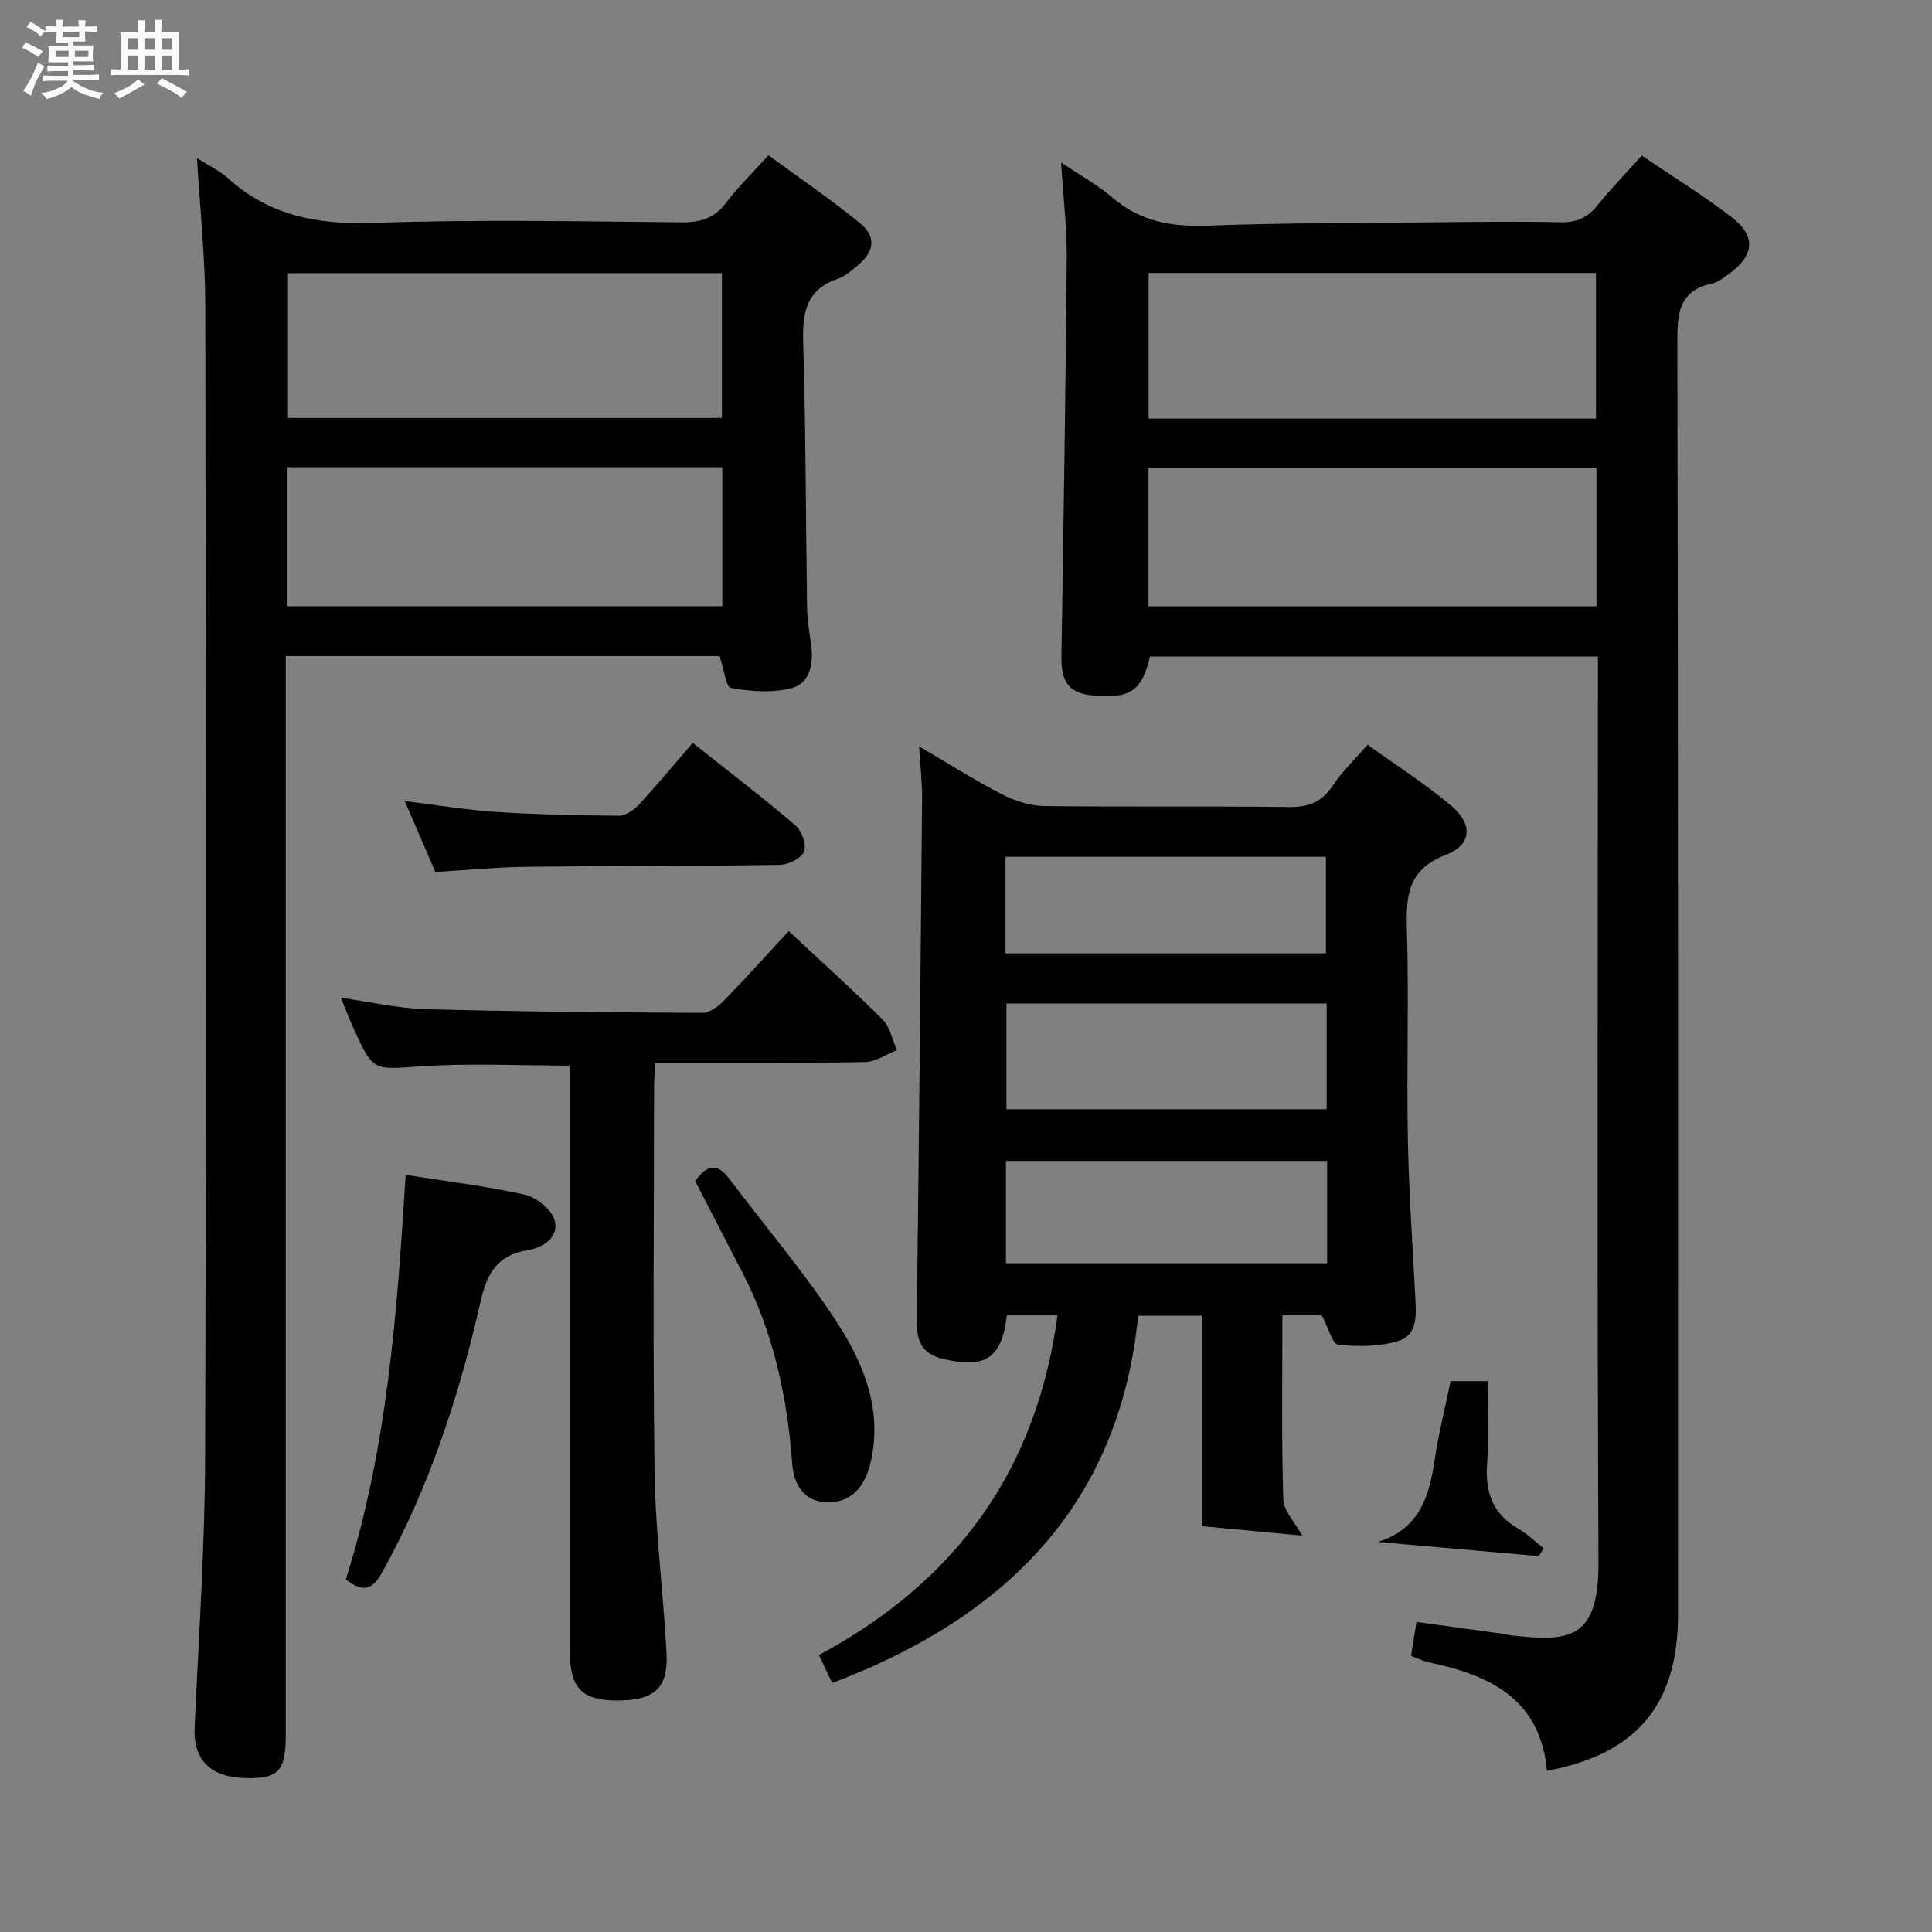 <svg enable-background="new 0 0 400 400" viewBox="0 0 400 400" xmlns="http://www.w3.org/2000/svg"><rect x="0" y="0" width="400" height="400" fill="#808080" stroke="none"/><path d="m6.8 9.5c.6.3 1.3.7 2.1 1.1-.4.4-.7.8-.9 1.2-.7-.4-1.3-.8-1.8-1.1s-1.1-.6-1.6-.8c.2-.4.5-.8.7-1.2.4.2.8.5 1.5.8zm.9 6.9c-.3.6-.5 1.1-.7 1.7s-.4 1.1-.6 1.7c-.6-.4-1.1-.7-1.6-1 .7-1 1.2-1.8 1.5-2.4.3-.5.6-1.1.8-1.7.3-.6.5-1.2.8-1.8.3.3.8.6 1.3.8-.7 1.3-1.2 2.2-1.5 2.7zm.1-11c.4.3 1 .7 1.7 1.1-.5.2-.8.6-1.1 1.1-.5-.6-1-1-1.4-1.2s-.9-.6-1.5-.8c.2-.4.5-.7.9-1.1.5.3.9.6 1.4.9zm10.5 13.1c1 .4 2 .6 3.1.7-.4.4-.7.8-.8 1.3-.9-.2-1.9-.6-3-.9-1-.4-2-.9-2.8-1.6-.5.4-1.1.9-1.9 1.3s-1.9.9-3.3 1.2c-.1-.3-.5-.8-1.1-1.3 1 0 2.1-.3 3.2-.8 1.2-.5 1.9-1 2.3-1.7h-3.2c-.4 0-1 0-2 .1v-1.2c1 0 1.7.1 2 .1h3.3v-1h-2.3c-.2 0-.9 0-2 .1v-1.2c1.2 0 1.9.1 2 .1h2.3v-.8h-4.1c0-.7.1-1.2.1-1.6 0-.5 0-1.1-.1-1.8h4.1v-.7h-2.5c0-.6.1-1.1.1-1.6v-.6h-.5c-.4 0-1 0-1.8.1v-1.3c1.2 0 1.9.1 2.1.1h.2c0-.3 0-.8-.1-1.4h1.4c0 .6-.1 1-.1 1.4h3.4c0-.4 0-.8-.1-1.3h1.5c0 .4-.1.9-.1 1.3.7 0 1.5 0 2.5-.1v1.2c-1 0-1.8-.1-2.5-.1v.6c0 .3 0 .8.1 1.5h-2.5v.8h4.1c0 .7-.1 1.3-.1 1.8s0 1 .1 1.5h-4.1v.8h1.4c.8 0 1.8 0 2.9-.1v1.2c-1 0-1.9-.1-2.8-.1h-1.5v1h3.2c.3 0 1 0 2.1-.1v1.2c-1.1 0-1.8-.1-2.1-.1h-3.4l-.1.1c1.4 1 2.4 1.5 3.4 1.9zm-4.1-6.7v-1.3h-2.7v1.3zm2.2-4.1v-1.1h-3.4v1.1zm1.9 4.1v-1.3h-2.8v1.3z" fill="#fafbfc"/><path d="m37 6.7v2.3 5.4c1 0 1.8 0 2.2-.1v1.3c-.6 0-1.5-.1-2.5-.1h-11.9c-.7 0-1.3 0-1.8.1v-1.3c.5 0 1.1.1 2 .1v-5.2c0-1 0-1.8-.1-2.5h3.7c0-1.3 0-2.1-.1-2.5h1.5c0 .4-.1 1.3-.1 2.5h2.2c0-1.2 0-2.1-.1-2.6h1.5c0 .4-.1 1.3-.1 2.6zm-12.3 13.7c-.3-.4-.7-.8-1.1-1.1 1.1-.4 2.1-.9 2.9-1.3.8-.5 1.5-1 2.1-1.6.4.4.9.8 1.3 1.1-2.5 1.4-4.2 2.4-5.2 2.9zm3.9-10.1v-2.4h-2.2v2.4zm0 4.1v-2.9h-2.2v2.9zm3.5-4.1v-2.4h-2.2v2.4zm0 4.1v-2.9h-2.2v2.9zm.4 2.9 1-1.1c.6.3 1.4.7 2.5 1.3s2 1.1 2.7 1.5c-.4.4-.8.8-1.1 1.3-.8-.8-2.5-1.7-5.1-3zm3.1-7v-2.4h-2.1v2.4zm0 4.1v-2.9h-2.1v2.9z" fill="#fafbfc"/><g fill="#000001"><path d="m320.28 366.62c-1.35-14.87-11.82-19.8-24.42-22.45-1.25-.26-2.42-.86-3.72-1.33.38-2.36.72-4.44 1.14-7.04 6.19.85 12.22 1.68 18.25 2.52.33.05.64.19.97.23 12.06 1.32 18.54 1.34 18.45-15.2-.31-60.32-.12-120.65-.12-180.97 0-1.99 0-3.98 0-6.46-31.09 0-61.93 0-92.74 0-1.61 6.93-3.95 8.64-11.06 8.15-5.63-.39-7.37-2.56-7.27-8.34.44-27.47.87-54.94 1.1-82.41.05-6.24-.72-12.49-1.18-19.69 4.08 2.75 7.59 4.65 10.54 7.2 5.81 5.03 12.36 6.17 19.84 5.89 15.8-.59 31.62-.54 47.44-.7 8.5-.08 17-.21 25.49 0 3.31.08 5.63-.88 7.69-3.44 2.8-3.46 5.91-6.67 9.23-10.37 6.45 4.38 12.83 8.29 18.71 12.84 5.04 3.9 4.55 7.96-.73 11.7-1.08.77-2.22 1.69-3.46 1.96-6.65 1.44-7.16 5.87-7.15 11.79.19 87.99.13 175.97.13 263.96-.01 18.51-8.67 28.75-27.13 32.16zm10.15-279.96c0-10.38 0-20.24 0-30.15-31.09 0-61.78 0-92.62 0v30.15zm-92.65 38.87h92.75c0-9.68 0-19.06 0-28.72-31.03 0-61.85 0-92.75 0z"/><path d="m40.79 32.74c2.6 1.66 4.74 2.65 6.41 4.16 8.69 7.85 18.78 9.66 30.3 9.25 21.14-.75 42.32-.32 63.49-.12 4 .04 6.92-.8 9.38-4.09 2.47-3.3 5.48-6.19 8.73-9.79 6.45 4.73 12.9 9.1 18.9 14.01 3.48 2.85 3.06 5.88-.4 8.78-1.27 1.07-2.61 2.26-4.13 2.77-6.59 2.24-7.37 7.06-7.18 13.25.55 18.3.53 36.62.81 54.93.04 2.64.54 5.28.87 7.92.49 3.83-.41 7.72-4.15 8.68-3.93 1.01-8.39.67-12.46-.04-1.06-.19-1.48-3.97-2.37-6.62-29.4 0-59.27 0-89.83 0v6.38 216.98c0 7.67-1.57 9.22-8.92 8.92-6.85-.29-10.24-3.98-9.96-10.3.85-18.77 2.14-37.55 2.19-56.33.24-79.33.16-158.65.03-237.98 0-9.94-1.07-19.88-1.71-30.76zm108.68 53.79c0-10.16 0-20.03 0-29.97-30.2 0-60.05 0-89.85 0v29.97zm.08 10.21c-30.14 0-59.99 0-90.09 0v28.77h90.09c0-9.57 0-18.83 0-28.77z"/><path d="m218.95 272.28c-3.67 0-7.08 0-10.48 0-1.03 8.98-4.53 11.18-13.3 9.05-4.6-1.11-5.41-3.97-5.36-8.11.45-35.97.79-71.94 1.1-107.91.03-3.29-.37-6.59-.62-10.78 5.93 3.47 11.4 6.96 17.14 9.91 2.67 1.38 5.86 2.4 8.83 2.44 16.83.23 33.66-.02 50.49.21 4.08.06 6.89-.95 9.17-4.41 1.9-2.87 4.46-5.31 7.21-8.5 5.9 4.25 11.93 8.08 17.33 12.64 4.54 3.83 4.27 8.1-1.08 10.15-7.73 2.96-8.31 8.23-8.1 15.2.43 14.49-.07 29 .2 43.49.2 10.96.97 21.91 1.54 32.86.19 3.59.53 7.82-3.38 9.07-3.92 1.25-8.42 1.24-12.57.83-1.19-.12-2.05-3.54-3.42-6.12-1.92 0-4.81 0-8.14 0 0 12.83-.2 25.46.18 38.08.07 2.45 2.44 4.82 3.92 7.55-6.66-.63-13.56-1.28-20.75-1.95 0-14.65 0-28.91 0-43.58-4.36 0-8.41 0-13.22 0-3.87 39.1-27.41 62.47-63.34 76.04-.79-1.66-1.67-3.51-2.75-5.79 28.27-15.15 45.12-38.18 49.4-70.37zm55.73-64.52c-22.15 0-44.19 0-66.31 0v21.89h66.31c0-7.36 0-14.45 0-21.89zm.09 32.59c-22.45 0-44.48 0-66.5 0v21.2h66.5c0-7.16 0-13.96 0-21.2zm-66.58-42.96h66.32c0-7.01 0-13.57 0-20-22.33 0-44.23 0-66.32 0z"/><path d="m135.7 220.07c-.12 1.98-.28 3.29-.28 4.59-.01 26.8-.28 53.61.11 80.41.18 12.43 1.83 24.83 2.47 37.26.37 7.29-2.62 9.79-10.47 9.74-6.98-.05-9.51-2.6-9.52-9.75-.01-38.64-.01-77.27-.01-115.91 0-1.95 0-3.9 0-5.79-10.63 0-20.77-.53-30.82.15-9.89.67-9.86 1.21-13.94-7.77-.88-1.94-1.65-3.93-2.69-6.44 6.18.87 11.82 2.22 17.5 2.37 19.12.52 38.24.68 57.37.77 1.51.01 3.31-1.35 4.48-2.55 4.52-4.63 8.84-9.46 13.39-14.37 6.68 6.23 13.23 12.1 19.44 18.31 1.55 1.55 2.02 4.19 2.99 6.32-2.2.86-4.38 2.42-6.59 2.47-12.48.26-24.98.16-37.47.18-1.83.01-3.65.01-5.96.01z"/><path d="m71.6 326.99c8.62-27.16 10.61-55.29 12.39-83.74 8.4 1.33 16.58 2.3 24.59 4.08 2.41.54 5.51 2.96 6.2 5.17 1.16 3.74-2.52 5.84-5.52 6.33-6.47 1.07-8.48 4.95-9.82 10.86-4.37 19.31-10.51 38.04-20.12 55.5-1.88 3.42-3.62 5.03-7.72 1.8z"/><path d="m90.14 180.53c-2.09-4.84-4.06-9.4-6.34-14.67 6.68.81 12.77 1.84 18.91 2.24 8.45.55 16.93.73 25.4.79 1.39.01 3.1-1.14 4.12-2.24 3.83-4.15 7.44-8.5 11.19-12.85 8.05 6.4 14.79 11.54 21.22 17.05 1.32 1.13 2.38 4.01 1.84 5.43-.53 1.4-3.24 2.75-5.01 2.78-17.47.28-34.95.19-52.43.4-6.13.07-12.26.68-18.9 1.07z"/><path d="m143.93 244.53c2.25-3.13 4.39-4.04 7.03-.52 7.47 9.95 15.63 19.44 22.38 29.86 5.6 8.63 9.5 18.34 6.84 29.21-1.27 5.2-4.43 8.03-8.78 7.97-5.18-.08-7.07-3.97-7.37-7.93-1.04-13.88-3.87-27.19-10.31-39.62-3.26-6.32-6.52-12.65-9.79-18.97z"/><path d="m300.33 285.95h7.65c0 5.88.32 11.51-.09 17.08-.43 5.88 1.12 10.38 6.4 13.43 1.93 1.11 3.56 2.73 5.33 4.12-.35.53-.69 1.06-1.04 1.6-11.11-.98-22.23-1.96-33.34-2.94 8.51-2.59 10.63-9.22 11.75-16.77.81-5.41 2.15-10.72 3.34-16.52z"/></g></svg>